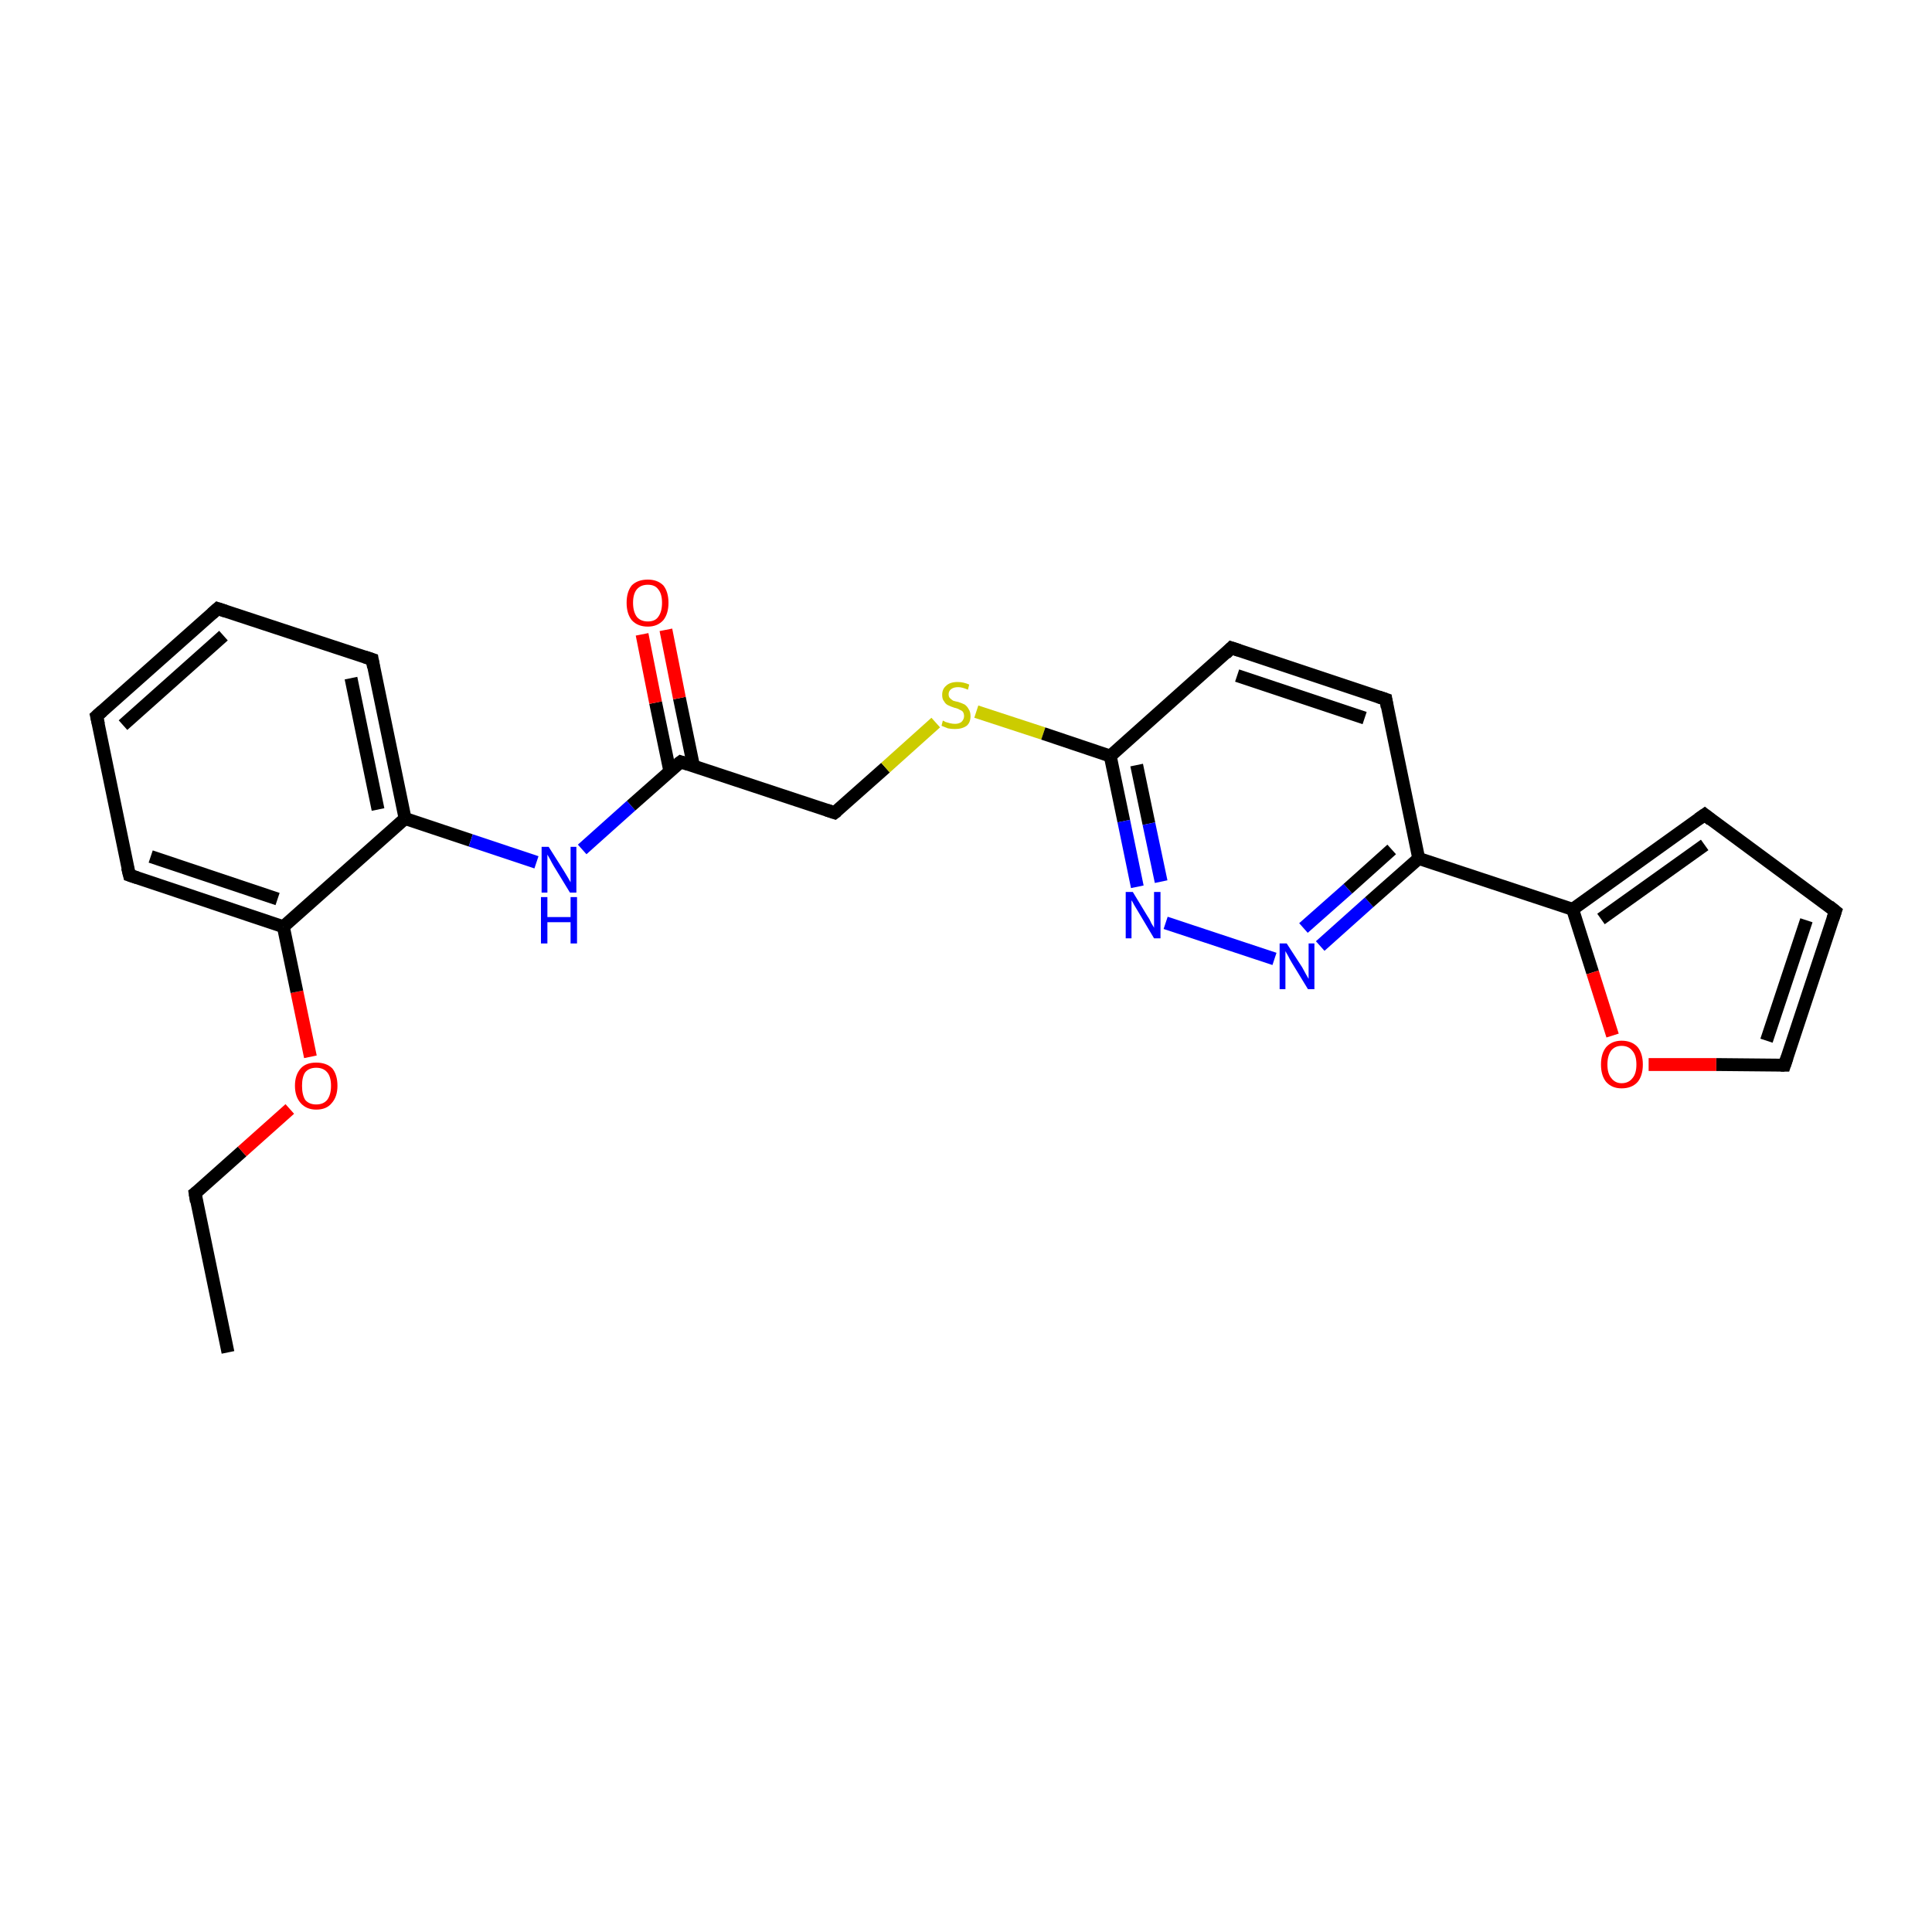 <?xml version='1.0' encoding='iso-8859-1'?>
<svg version='1.1' baseProfile='full'
              xmlns='http://www.w3.org/2000/svg'
                      xmlns:rdkit='http://www.rdkit.org/xml'
                      xmlns:xlink='http://www.w3.org/1999/xlink'
                  xml:space='preserve'
width='300px' height='300px' viewBox='0 0 300 300'>
<!-- END OF HEADER -->
<rect style='opacity:1.0;fill:#FFFFFF;stroke:none' width='300.0' height='300.0' x='0.0' y='0.0'> </rect>
<path class='bond-0 atom-0 atom-1' d='M 35.4,210.0 L 30.3,185.3' style='fill:none;fill-rule:evenodd;stroke:#000000;stroke-width:2.0px;stroke-linecap:butt;stroke-linejoin:miter;stroke-opacity:1' />
<path class='bond-1 atom-1 atom-2' d='M 30.3,185.3 L 37.6,178.8' style='fill:none;fill-rule:evenodd;stroke:#000000;stroke-width:2.0px;stroke-linecap:butt;stroke-linejoin:miter;stroke-opacity:1' />
<path class='bond-1 atom-1 atom-2' d='M 37.6,178.8 L 45.0,172.2' style='fill:none;fill-rule:evenodd;stroke:#FF0000;stroke-width:2.0px;stroke-linecap:butt;stroke-linejoin:miter;stroke-opacity:1' />
<path class='bond-2 atom-2 atom-3' d='M 48.2,164.1 L 46.1,154.0' style='fill:none;fill-rule:evenodd;stroke:#FF0000;stroke-width:2.0px;stroke-linecap:butt;stroke-linejoin:miter;stroke-opacity:1' />
<path class='bond-2 atom-2 atom-3' d='M 46.1,154.0 L 44.0,143.9' style='fill:none;fill-rule:evenodd;stroke:#000000;stroke-width:2.0px;stroke-linecap:butt;stroke-linejoin:miter;stroke-opacity:1' />
<path class='bond-3 atom-3 atom-4' d='M 44.0,143.9 L 20.1,135.9' style='fill:none;fill-rule:evenodd;stroke:#000000;stroke-width:2.0px;stroke-linecap:butt;stroke-linejoin:miter;stroke-opacity:1' />
<path class='bond-3 atom-3 atom-4' d='M 43.1,139.6 L 23.4,133.0' style='fill:none;fill-rule:evenodd;stroke:#000000;stroke-width:2.0px;stroke-linecap:butt;stroke-linejoin:miter;stroke-opacity:1' />
<path class='bond-4 atom-3 atom-8' d='M 44.0,143.9 L 62.9,127.1' style='fill:none;fill-rule:evenodd;stroke:#000000;stroke-width:2.0px;stroke-linecap:butt;stroke-linejoin:miter;stroke-opacity:1' />
<path class='bond-5 atom-4 atom-5' d='M 20.1,135.9 L 15.0,111.2' style='fill:none;fill-rule:evenodd;stroke:#000000;stroke-width:2.0px;stroke-linecap:butt;stroke-linejoin:miter;stroke-opacity:1' />
<path class='bond-6 atom-5 atom-6' d='M 15.0,111.2 L 33.8,94.5' style='fill:none;fill-rule:evenodd;stroke:#000000;stroke-width:2.0px;stroke-linecap:butt;stroke-linejoin:miter;stroke-opacity:1' />
<path class='bond-6 atom-5 atom-6' d='M 19.1,112.6 L 34.7,98.7' style='fill:none;fill-rule:evenodd;stroke:#000000;stroke-width:2.0px;stroke-linecap:butt;stroke-linejoin:miter;stroke-opacity:1' />
<path class='bond-7 atom-6 atom-7' d='M 33.8,94.5 L 57.8,102.4' style='fill:none;fill-rule:evenodd;stroke:#000000;stroke-width:2.0px;stroke-linecap:butt;stroke-linejoin:miter;stroke-opacity:1' />
<path class='bond-8 atom-7 atom-8' d='M 57.8,102.4 L 62.9,127.1' style='fill:none;fill-rule:evenodd;stroke:#000000;stroke-width:2.0px;stroke-linecap:butt;stroke-linejoin:miter;stroke-opacity:1' />
<path class='bond-8 atom-7 atom-8' d='M 54.5,105.3 L 58.7,125.7' style='fill:none;fill-rule:evenodd;stroke:#000000;stroke-width:2.0px;stroke-linecap:butt;stroke-linejoin:miter;stroke-opacity:1' />
<path class='bond-9 atom-8 atom-9' d='M 62.9,127.1 L 73.1,130.5' style='fill:none;fill-rule:evenodd;stroke:#000000;stroke-width:2.0px;stroke-linecap:butt;stroke-linejoin:miter;stroke-opacity:1' />
<path class='bond-9 atom-8 atom-9' d='M 73.1,130.5 L 83.3,133.9' style='fill:none;fill-rule:evenodd;stroke:#0000FF;stroke-width:2.0px;stroke-linecap:butt;stroke-linejoin:miter;stroke-opacity:1' />
<path class='bond-10 atom-9 atom-10' d='M 90.4,131.9 L 98.0,125.1' style='fill:none;fill-rule:evenodd;stroke:#0000FF;stroke-width:2.0px;stroke-linecap:butt;stroke-linejoin:miter;stroke-opacity:1' />
<path class='bond-10 atom-9 atom-10' d='M 98.0,125.1 L 105.7,118.3' style='fill:none;fill-rule:evenodd;stroke:#000000;stroke-width:2.0px;stroke-linecap:butt;stroke-linejoin:miter;stroke-opacity:1' />
<path class='bond-11 atom-10 atom-11' d='M 107.7,119.0 L 105.5,108.4' style='fill:none;fill-rule:evenodd;stroke:#000000;stroke-width:2.0px;stroke-linecap:butt;stroke-linejoin:miter;stroke-opacity:1' />
<path class='bond-11 atom-10 atom-11' d='M 105.5,108.4 L 103.4,97.8' style='fill:none;fill-rule:evenodd;stroke:#FF0000;stroke-width:2.0px;stroke-linecap:butt;stroke-linejoin:miter;stroke-opacity:1' />
<path class='bond-11 atom-10 atom-11' d='M 104.0,119.7 L 101.8,109.1' style='fill:none;fill-rule:evenodd;stroke:#000000;stroke-width:2.0px;stroke-linecap:butt;stroke-linejoin:miter;stroke-opacity:1' />
<path class='bond-11 atom-10 atom-11' d='M 101.8,109.1 L 99.7,98.5' style='fill:none;fill-rule:evenodd;stroke:#FF0000;stroke-width:2.0px;stroke-linecap:butt;stroke-linejoin:miter;stroke-opacity:1' />
<path class='bond-12 atom-10 atom-12' d='M 105.7,118.3 L 129.6,126.2' style='fill:none;fill-rule:evenodd;stroke:#000000;stroke-width:2.0px;stroke-linecap:butt;stroke-linejoin:miter;stroke-opacity:1' />
<path class='bond-13 atom-12 atom-13' d='M 129.6,126.2 L 137.5,119.2' style='fill:none;fill-rule:evenodd;stroke:#000000;stroke-width:2.0px;stroke-linecap:butt;stroke-linejoin:miter;stroke-opacity:1' />
<path class='bond-13 atom-12 atom-13' d='M 137.5,119.2 L 145.3,112.2' style='fill:none;fill-rule:evenodd;stroke:#CCCC00;stroke-width:2.0px;stroke-linecap:butt;stroke-linejoin:miter;stroke-opacity:1' />
<path class='bond-14 atom-13 atom-14' d='M 151.6,110.5 L 162.0,113.9' style='fill:none;fill-rule:evenodd;stroke:#CCCC00;stroke-width:2.0px;stroke-linecap:butt;stroke-linejoin:miter;stroke-opacity:1' />
<path class='bond-14 atom-13 atom-14' d='M 162.0,113.9 L 172.4,117.4' style='fill:none;fill-rule:evenodd;stroke:#000000;stroke-width:2.0px;stroke-linecap:butt;stroke-linejoin:miter;stroke-opacity:1' />
<path class='bond-15 atom-14 atom-15' d='M 172.4,117.4 L 174.5,127.5' style='fill:none;fill-rule:evenodd;stroke:#000000;stroke-width:2.0px;stroke-linecap:butt;stroke-linejoin:miter;stroke-opacity:1' />
<path class='bond-15 atom-14 atom-15' d='M 174.5,127.5 L 176.6,137.7' style='fill:none;fill-rule:evenodd;stroke:#0000FF;stroke-width:2.0px;stroke-linecap:butt;stroke-linejoin:miter;stroke-opacity:1' />
<path class='bond-15 atom-14 atom-15' d='M 176.5,118.8 L 178.4,127.9' style='fill:none;fill-rule:evenodd;stroke:#000000;stroke-width:2.0px;stroke-linecap:butt;stroke-linejoin:miter;stroke-opacity:1' />
<path class='bond-15 atom-14 atom-15' d='M 178.4,127.9 L 180.3,136.9' style='fill:none;fill-rule:evenodd;stroke:#0000FF;stroke-width:2.0px;stroke-linecap:butt;stroke-linejoin:miter;stroke-opacity:1' />
<path class='bond-16 atom-14 atom-19' d='M 172.4,117.4 L 191.2,100.6' style='fill:none;fill-rule:evenodd;stroke:#000000;stroke-width:2.0px;stroke-linecap:butt;stroke-linejoin:miter;stroke-opacity:1' />
<path class='bond-17 atom-15 atom-16' d='M 181.0,143.3 L 197.9,148.9' style='fill:none;fill-rule:evenodd;stroke:#0000FF;stroke-width:2.0px;stroke-linecap:butt;stroke-linejoin:miter;stroke-opacity:1' />
<path class='bond-18 atom-16 atom-17' d='M 205.0,146.9 L 212.6,140.1' style='fill:none;fill-rule:evenodd;stroke:#0000FF;stroke-width:2.0px;stroke-linecap:butt;stroke-linejoin:miter;stroke-opacity:1' />
<path class='bond-18 atom-16 atom-17' d='M 212.6,140.1 L 220.3,133.3' style='fill:none;fill-rule:evenodd;stroke:#000000;stroke-width:2.0px;stroke-linecap:butt;stroke-linejoin:miter;stroke-opacity:1' />
<path class='bond-18 atom-16 atom-17' d='M 202.4,144.1 L 209.3,138.0' style='fill:none;fill-rule:evenodd;stroke:#0000FF;stroke-width:2.0px;stroke-linecap:butt;stroke-linejoin:miter;stroke-opacity:1' />
<path class='bond-18 atom-16 atom-17' d='M 209.3,138.0 L 216.1,131.9' style='fill:none;fill-rule:evenodd;stroke:#000000;stroke-width:2.0px;stroke-linecap:butt;stroke-linejoin:miter;stroke-opacity:1' />
<path class='bond-19 atom-17 atom-18' d='M 220.3,133.3 L 215.2,108.6' style='fill:none;fill-rule:evenodd;stroke:#000000;stroke-width:2.0px;stroke-linecap:butt;stroke-linejoin:miter;stroke-opacity:1' />
<path class='bond-20 atom-17 atom-20' d='M 220.3,133.3 L 244.2,141.2' style='fill:none;fill-rule:evenodd;stroke:#000000;stroke-width:2.0px;stroke-linecap:butt;stroke-linejoin:miter;stroke-opacity:1' />
<path class='bond-21 atom-18 atom-19' d='M 215.2,108.6 L 191.2,100.6' style='fill:none;fill-rule:evenodd;stroke:#000000;stroke-width:2.0px;stroke-linecap:butt;stroke-linejoin:miter;stroke-opacity:1' />
<path class='bond-21 atom-18 atom-19' d='M 211.9,111.5 L 192.1,104.9' style='fill:none;fill-rule:evenodd;stroke:#000000;stroke-width:2.0px;stroke-linecap:butt;stroke-linejoin:miter;stroke-opacity:1' />
<path class='bond-22 atom-20 atom-21' d='M 244.2,141.2 L 264.7,126.5' style='fill:none;fill-rule:evenodd;stroke:#000000;stroke-width:2.0px;stroke-linecap:butt;stroke-linejoin:miter;stroke-opacity:1' />
<path class='bond-22 atom-20 atom-21' d='M 248.6,142.7 L 264.7,131.2' style='fill:none;fill-rule:evenodd;stroke:#000000;stroke-width:2.0px;stroke-linecap:butt;stroke-linejoin:miter;stroke-opacity:1' />
<path class='bond-23 atom-20 atom-24' d='M 244.2,141.2 L 247.3,151.0' style='fill:none;fill-rule:evenodd;stroke:#000000;stroke-width:2.0px;stroke-linecap:butt;stroke-linejoin:miter;stroke-opacity:1' />
<path class='bond-23 atom-20 atom-24' d='M 247.3,151.0 L 250.4,160.8' style='fill:none;fill-rule:evenodd;stroke:#FF0000;stroke-width:2.0px;stroke-linecap:butt;stroke-linejoin:miter;stroke-opacity:1' />
<path class='bond-24 atom-21 atom-22' d='M 264.7,126.5 L 285.0,141.5' style='fill:none;fill-rule:evenodd;stroke:#000000;stroke-width:2.0px;stroke-linecap:butt;stroke-linejoin:miter;stroke-opacity:1' />
<path class='bond-25 atom-22 atom-23' d='M 285.0,141.5 L 277.1,165.4' style='fill:none;fill-rule:evenodd;stroke:#000000;stroke-width:2.0px;stroke-linecap:butt;stroke-linejoin:miter;stroke-opacity:1' />
<path class='bond-25 atom-22 atom-23' d='M 280.5,142.9 L 274.3,161.6' style='fill:none;fill-rule:evenodd;stroke:#000000;stroke-width:2.0px;stroke-linecap:butt;stroke-linejoin:miter;stroke-opacity:1' />
<path class='bond-26 atom-23 atom-24' d='M 277.1,165.4 L 266.5,165.3' style='fill:none;fill-rule:evenodd;stroke:#000000;stroke-width:2.0px;stroke-linecap:butt;stroke-linejoin:miter;stroke-opacity:1' />
<path class='bond-26 atom-23 atom-24' d='M 266.5,165.3 L 256.0,165.3' style='fill:none;fill-rule:evenodd;stroke:#FF0000;stroke-width:2.0px;stroke-linecap:butt;stroke-linejoin:miter;stroke-opacity:1' />
<path d='M 30.5,186.6 L 30.3,185.3 L 30.7,185.0' style='fill:none;stroke:#000000;stroke-width:2.0px;stroke-linecap:butt;stroke-linejoin:miter;stroke-opacity:1;' />
<path d='M 21.3,136.3 L 20.1,135.9 L 19.8,134.7' style='fill:none;stroke:#000000;stroke-width:2.0px;stroke-linecap:butt;stroke-linejoin:miter;stroke-opacity:1;' />
<path d='M 15.3,112.5 L 15.0,111.2 L 15.9,110.4' style='fill:none;stroke:#000000;stroke-width:2.0px;stroke-linecap:butt;stroke-linejoin:miter;stroke-opacity:1;' />
<path d='M 32.9,95.3 L 33.8,94.5 L 35.0,94.9' style='fill:none;stroke:#000000;stroke-width:2.0px;stroke-linecap:butt;stroke-linejoin:miter;stroke-opacity:1;' />
<path d='M 56.6,102.0 L 57.8,102.4 L 58.0,103.6' style='fill:none;stroke:#000000;stroke-width:2.0px;stroke-linecap:butt;stroke-linejoin:miter;stroke-opacity:1;' />
<path d='M 105.3,118.6 L 105.7,118.3 L 106.9,118.7' style='fill:none;stroke:#000000;stroke-width:2.0px;stroke-linecap:butt;stroke-linejoin:miter;stroke-opacity:1;' />
<path d='M 128.4,125.8 L 129.6,126.2 L 130.0,125.9' style='fill:none;stroke:#000000;stroke-width:2.0px;stroke-linecap:butt;stroke-linejoin:miter;stroke-opacity:1;' />
<path d='M 215.4,109.8 L 215.2,108.6 L 214.0,108.2' style='fill:none;stroke:#000000;stroke-width:2.0px;stroke-linecap:butt;stroke-linejoin:miter;stroke-opacity:1;' />
<path d='M 190.3,101.5 L 191.2,100.6 L 192.4,101.0' style='fill:none;stroke:#000000;stroke-width:2.0px;stroke-linecap:butt;stroke-linejoin:miter;stroke-opacity:1;' />
<path d='M 263.7,127.2 L 264.7,126.5 L 265.7,127.3' style='fill:none;stroke:#000000;stroke-width:2.0px;stroke-linecap:butt;stroke-linejoin:miter;stroke-opacity:1;' />
<path d='M 284.0,140.7 L 285.0,141.5 L 284.6,142.7' style='fill:none;stroke:#000000;stroke-width:2.0px;stroke-linecap:butt;stroke-linejoin:miter;stroke-opacity:1;' />
<path d='M 277.5,164.2 L 277.1,165.4 L 276.5,165.4' style='fill:none;stroke:#000000;stroke-width:2.0px;stroke-linecap:butt;stroke-linejoin:miter;stroke-opacity:1;' />
<path class='atom-2' d='M 45.8 168.6
Q 45.8 166.9, 46.7 165.9
Q 47.5 165.0, 49.1 165.0
Q 50.7 165.0, 51.6 165.9
Q 52.4 166.9, 52.4 168.6
Q 52.4 170.3, 51.5 171.3
Q 50.7 172.3, 49.1 172.3
Q 47.6 172.3, 46.7 171.3
Q 45.8 170.3, 45.8 168.6
M 49.1 171.5
Q 50.2 171.5, 50.8 170.8
Q 51.4 170.0, 51.4 168.6
Q 51.4 167.2, 50.8 166.5
Q 50.2 165.8, 49.1 165.8
Q 48.0 165.8, 47.4 166.5
Q 46.9 167.2, 46.9 168.6
Q 46.9 170.0, 47.4 170.8
Q 48.0 171.5, 49.1 171.5
' fill='#FF0000'/>
<path class='atom-9' d='M 85.2 131.5
L 87.6 135.3
Q 87.8 135.6, 88.2 136.3
Q 88.6 137.0, 88.6 137.0
L 88.6 131.5
L 89.5 131.5
L 89.5 138.6
L 88.5 138.6
L 86.0 134.5
Q 85.7 134.0, 85.4 133.4
Q 85.1 132.9, 85.0 132.7
L 85.0 138.6
L 84.1 138.6
L 84.1 131.5
L 85.2 131.5
' fill='#0000FF'/>
<path class='atom-9' d='M 84.0 139.3
L 85.0 139.3
L 85.0 142.4
L 88.6 142.4
L 88.6 139.3
L 89.6 139.3
L 89.6 146.5
L 88.6 146.5
L 88.6 143.2
L 85.0 143.2
L 85.0 146.5
L 84.0 146.5
L 84.0 139.3
' fill='#0000FF'/>
<path class='atom-11' d='M 97.3 93.6
Q 97.3 91.9, 98.1 90.9
Q 99.0 90.0, 100.6 90.0
Q 102.1 90.0, 103.0 90.9
Q 103.8 91.9, 103.8 93.6
Q 103.8 95.3, 103.0 96.3
Q 102.1 97.3, 100.6 97.3
Q 99.0 97.3, 98.1 96.3
Q 97.3 95.3, 97.3 93.6
M 100.6 96.5
Q 101.7 96.5, 102.2 95.8
Q 102.8 95.0, 102.8 93.6
Q 102.8 92.2, 102.2 91.5
Q 101.7 90.8, 100.6 90.8
Q 99.5 90.8, 98.9 91.5
Q 98.3 92.2, 98.3 93.6
Q 98.3 95.0, 98.9 95.8
Q 99.5 96.5, 100.6 96.5
' fill='#FF0000'/>
<path class='atom-13' d='M 146.4 111.9
Q 146.5 111.9, 146.8 112.1
Q 147.2 112.2, 147.5 112.3
Q 147.9 112.4, 148.3 112.4
Q 148.9 112.4, 149.3 112.1
Q 149.7 111.7, 149.7 111.2
Q 149.7 110.8, 149.5 110.5
Q 149.3 110.3, 149.0 110.2
Q 148.7 110.0, 148.2 109.9
Q 147.6 109.7, 147.2 109.5
Q 146.8 109.3, 146.6 108.9
Q 146.3 108.6, 146.3 107.9
Q 146.3 107.0, 146.9 106.5
Q 147.5 105.9, 148.7 105.9
Q 149.6 105.9, 150.5 106.3
L 150.3 107.1
Q 149.4 106.7, 148.8 106.7
Q 148.1 106.7, 147.7 107.0
Q 147.3 107.3, 147.3 107.8
Q 147.3 108.2, 147.5 108.4
Q 147.7 108.6, 148.0 108.8
Q 148.3 108.9, 148.8 109.0
Q 149.4 109.2, 149.8 109.4
Q 150.2 109.7, 150.4 110.1
Q 150.7 110.5, 150.7 111.2
Q 150.7 112.2, 150.1 112.7
Q 149.4 113.2, 148.3 113.2
Q 147.7 113.2, 147.2 113.1
Q 146.7 112.9, 146.2 112.7
L 146.4 111.9
' fill='#CCCC00'/>
<path class='atom-15' d='M 175.9 138.5
L 178.2 142.3
Q 178.5 142.7, 178.8 143.4
Q 179.2 144.0, 179.2 144.1
L 179.2 138.5
L 180.2 138.5
L 180.2 145.7
L 179.2 145.7
L 176.7 141.5
Q 176.4 141.0, 176.1 140.5
Q 175.8 139.9, 175.7 139.8
L 175.7 145.7
L 174.8 145.7
L 174.8 138.5
L 175.9 138.5
' fill='#0000FF'/>
<path class='atom-16' d='M 199.8 146.5
L 202.2 150.2
Q 202.4 150.6, 202.8 151.3
Q 203.2 152.0, 203.2 152.0
L 203.2 146.5
L 204.1 146.5
L 204.1 153.6
L 203.1 153.6
L 200.6 149.5
Q 200.3 149.0, 200.0 148.4
Q 199.7 147.9, 199.6 147.7
L 199.6 153.6
L 198.7 153.6
L 198.7 146.5
L 199.8 146.5
' fill='#0000FF'/>
<path class='atom-24' d='M 248.6 165.3
Q 248.6 163.6, 249.4 162.6
Q 250.3 161.6, 251.8 161.6
Q 253.4 161.6, 254.3 162.6
Q 255.1 163.6, 255.1 165.3
Q 255.1 167.0, 254.3 168.0
Q 253.4 169.0, 251.8 169.0
Q 250.3 169.0, 249.4 168.0
Q 248.6 167.0, 248.6 165.3
M 251.8 168.2
Q 252.9 168.2, 253.5 167.4
Q 254.1 166.7, 254.1 165.3
Q 254.1 163.9, 253.5 163.2
Q 252.9 162.4, 251.8 162.4
Q 250.8 162.4, 250.2 163.1
Q 249.6 163.9, 249.6 165.3
Q 249.6 166.7, 250.2 167.4
Q 250.8 168.2, 251.8 168.2
' fill='#FF0000'/>
</svg>
